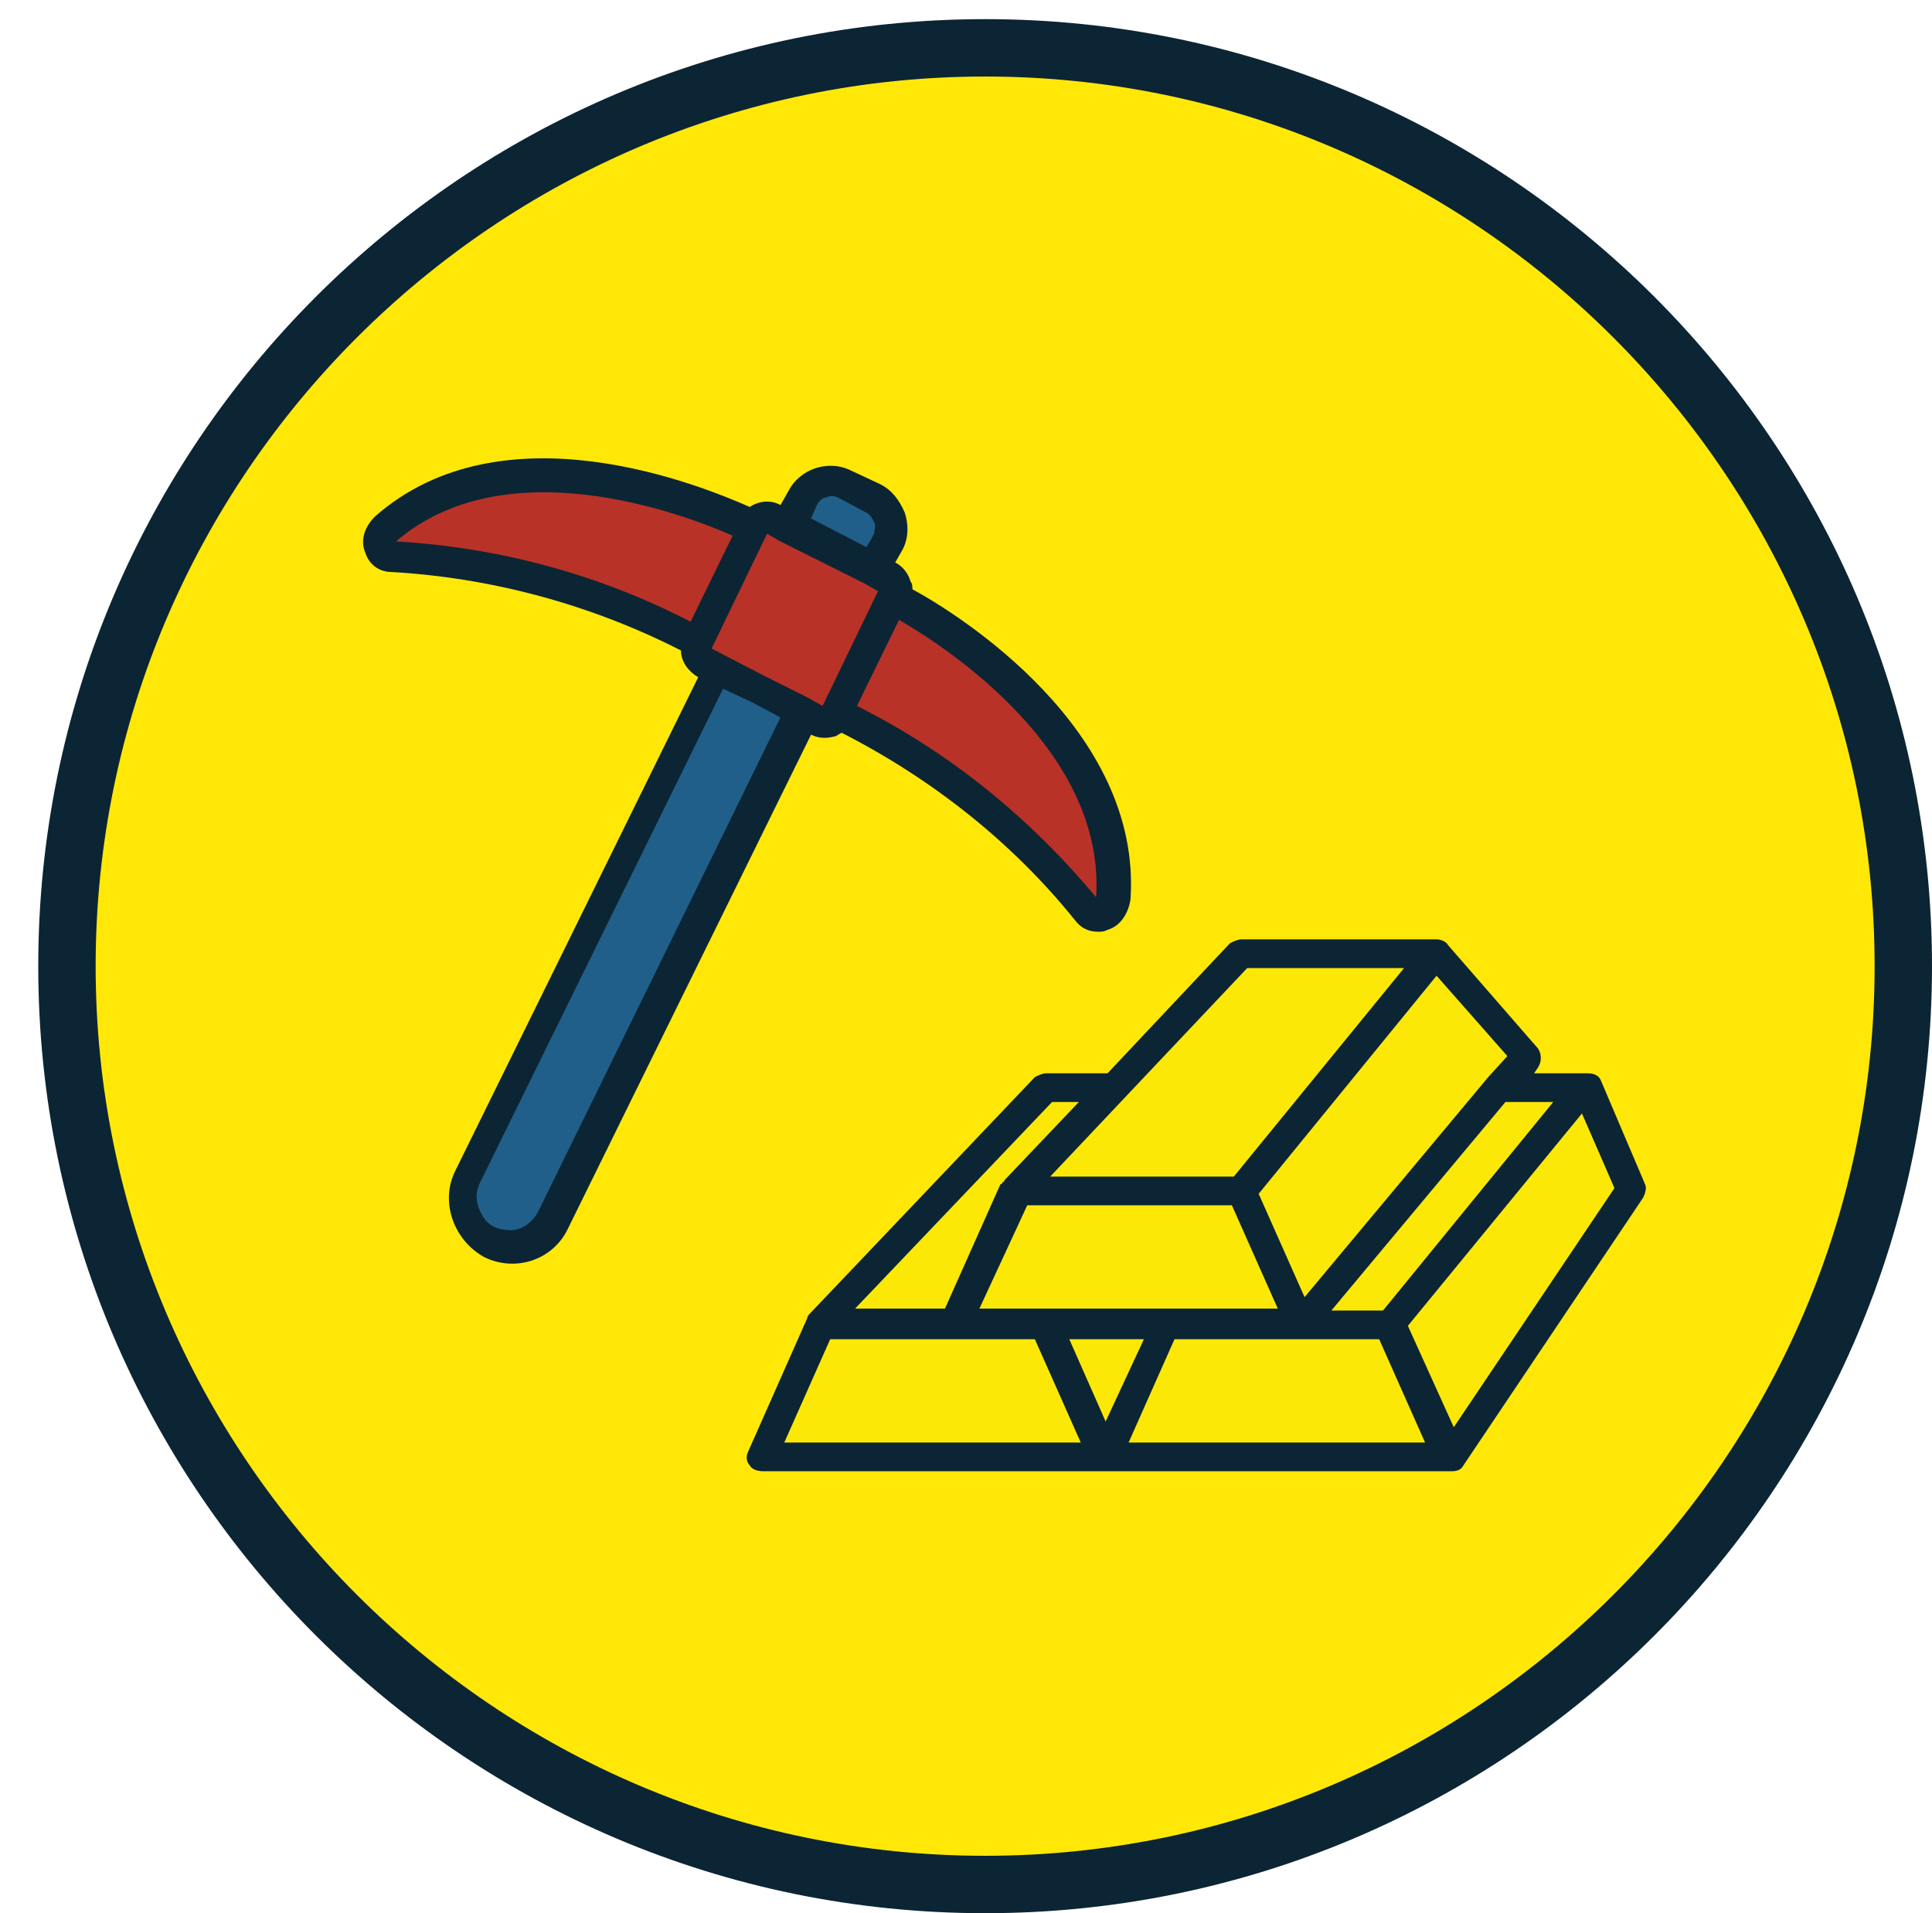 <?xml version="1.0" encoding="utf-8"?>
<!-- Generator: Adobe Illustrator 25.0.0, SVG Export Plug-In . SVG Version: 6.00 Build 0)  -->
<svg version="1.1" id="Layer_1" xmlns="http://www.w3.org/2000/svg" xmlns:xlink="http://www.w3.org/1999/xlink" x="0px" y="0px"
	 viewBox="0 0 101 100" style="enable-background:new 0 0 101 100;" xml:space="preserve">
<style type="text/css">
	.st0{fill-rule:evenodd;clip-rule:evenodd;fill:#FFE808;}
	.st1{fill:#0C2534;}
	.st2{fill-rule:evenodd;clip-rule:evenodd;fill:#B93228;}
	.st3{fill-rule:evenodd;clip-rule:evenodd;fill:#205F89;}
	.st4{fill-rule:evenodd;clip-rule:evenodd;fill:#0C2534;}
	.st5{fill-rule:evenodd;clip-rule:evenodd;fill:#FCE807;}
</style>
<g>
	<path class="st0" d="M3.5,50.5c0-26.5,21.5-48,48-48s48,21.5,48,48s-21.5,48-48,48S3.5,77,3.5,50.5z"/>
	<path class="st1" d="M51.5,100C24.2,100,2,77.8,2,50.5S24.2,1,51.5,1S101,23.2,101,50.5S78.8,100,51.5,100z M51.5,4
		C25.9,4,5,24.9,5,50.5C5,76.1,25.9,97,51.5,97S98,76.1,98,50.5C98,24.9,77.1,4,51.5,4z"/>
</g>
<g>
	<path class="st2" d="M40.3,27.1l6.2,3.1c0.4,0.2,0.6,0.7,0.4,1.2l-3.1,6.2c-0.2,0.4-0.7,0.6-1.2,0.4l-6.2-3.1
		c-0.4-0.2-0.6-0.7-0.4-1.2l3.1-6.2C39.4,27.1,39.9,26.9,40.3,27.1z"/>
</g>
<g>
	<path class="st2" d="M39,27.5c0,0-12.3-5.7-19.6,0.1c-0.3,0.2-0.4,0.5-0.3,0.8c0.1,0.3,0.3,0.5,0.7,0.6c5.7,0.3,11.2,1.7,16.3,4.1
		L39,27.5z"/>
</g>
<g>
	<path class="st2" d="M46.8,31c0,0,11.7,6.3,11.1,16.1c0,0.3-0.2,0.7-0.5,0.8s-0.6,0.1-0.8-0.2c-3.5-4.5-7.8-8.1-12.7-10.6L46.8,31z
		"/>
</g>
<g>
	<path class="st3" d="M44.3,25.2L46,26c0.9,0.4,1.3,1.5,0.8,2.4L46,30l-5-2.4l0.8-1.6C42.3,25.1,43.4,24.7,44.3,25.2z"/>
</g>
<g>
	<path class="st3" d="M37.5,35l4.5,2.2L28.7,63.6c-0.6,1.2-2.1,1.7-3.4,1.1c-1.2-0.6-1.7-2.1-1.1-3.3L37.5,35z"/>
</g>
<g>
	<path class="st4" d="M46,25.3l-1.5-0.7c-1.2-0.6-2.7-0.1-3.3,1.1l-0.4,0.7c-0.5-0.3-1.2-0.2-1.6,0.1c-2.5-1.1-12.9-5.4-19.6,0.5
		c-0.5,0.5-0.8,1.2-0.5,1.9c0.2,0.6,0.7,1,1.4,1c5.2,0.3,10.4,1.7,15.1,4.1c0,0.6,0.4,1.1,0.9,1.4L23.8,61.2
		c-0.8,1.6-0.1,3.6,1.5,4.5c1.6,0.8,3.6,0.2,4.4-1.5l12.7-25.8c0.4,0.2,0.8,0.2,1.2,0.1c0.1,0,0.2-0.1,0.4-0.2
		c4.7,2.4,8.9,5.7,12.2,9.8c0.3,0.4,0.7,0.6,1.2,0.6c0.2,0,0.3,0,0.5-0.1c0.7-0.2,1.1-0.9,1.2-1.6c0.6-8.9-9-14.9-11.4-16.2
		c0-0.1,0-0.3-0.1-0.4c-0.1-0.4-0.4-0.8-0.8-1l0.4-0.7c0.3-0.6,0.3-1.3,0.1-1.9C47,26.1,46.6,25.6,46,25.3L46,25.3z M42.7,26.4
		c0.1-0.2,0.3-0.4,0.5-0.4c0.2-0.1,0.4-0.1,0.6,0l1.5,0.8c0.2,0.1,0.3,0.3,0.4,0.5c0.1,0.2,0,0.4,0,0.6l-0.4,0.7l-2.9-1.5L42.7,26.4
		z M20.7,28.3c5.7-4.9,14.9-1.5,17.6-0.3l-2.2,4.5C31.3,30,26,28.6,20.7,28.3z M28.1,63.4c-0.3,0.5-0.8,0.9-1.4,0.9
		s-1.2-0.2-1.5-0.8c-0.3-0.5-0.4-1.1-0.1-1.7L37.8,36l1.5,0.7l1.5,0.8L28.1,63.4z M43,36.9l-0.7-0.4l-2.2-1.1l-2.9-1.5l2.9-6
		l0.7,0.4l4.4,2.2l0.7,0.4L43,36.9L43,36.9z M57.3,46.9c-3.5-4.2-7.7-7.6-12.5-10l2.2-4.5C49.6,33.9,57.8,39.3,57.3,46.9z"/>
</g>
<g>
	<path class="st5" d="M68.2,69l10.5-12.2l1.3-1.5L75.3,50L65,62.2L68.2,69z"/>
</g>
<g>
	<path class="st5" d="M76,76l9-13.7L82.8,57L73,69.2L76,76z"/>
</g>
<g>
	<path class="st5" d="M55,69l3,7l3-7H55z"/>
</g>
<g>
	<path class="st5" d="M54.9,69.1h6.3L58,76h18l-3.1-6.9l10.2-12.2h-4.4L68.3,69.1l-3.1-6.9L75.4,50H65l-6.6,6.9h-3.6L43.1,69.1
		L40,76h18L54.9,69.1z"/>
</g>
<g>
	<path class="st4" d="M42.3,68.7C42.3,68.7,42.3,68.8,42.3,68.7c-0.1,0.1-0.1,0.2-0.1,0.2l0,0l-3.1,7c-0.1,0.2-0.1,0.5,0.1,0.7
		c0.1,0.2,0.4,0.3,0.7,0.3h18h18c0.3,0,0.5-0.1,0.6-0.3l0,0l0,0l0,0l0,0l9.4-14c0.1-0.2,0.2-0.5,0.1-0.7l-2.3-5.4l0,0l0,0
		c-0.1-0.3-0.4-0.4-0.7-0.4h-2.8l0.2-0.3c0.2-0.3,0.2-0.7,0-1l-4.7-5.4l0,0c-0.1-0.2-0.4-0.3-0.6-0.3H64.9c-0.2,0-0.4,0.1-0.6,0.2
		l-6.4,6.8h-3.2c-0.2,0-0.4,0.1-0.6,0.2L42.3,68.7L42.3,68.7z M41,75.4l2.4-5.4h6.5h4.2l2.4,5.4H41z M66.8,68.4H61h-6.3h-3.5
		l1.9-4.1l0.6-1.3h10.7L66.8,68.4z M57.8,74.3L55.9,70h3.9L57.8,74.3z M59,75.4l2.4-5.4h6.5h4.2l2.4,5.4H59z M76,74.6l-2.4-5.3
		l9.1-11.1l1.7,3.9L76,74.6z M81.2,57.6l-8.9,10.9h-2.7l9.1-10.9H81.2L81.2,57.6z M77.8,56.3L77.8,56.3l-9.6,11.5l-2.4-5.4L75.1,51
		l3.7,4.2L77.8,56.3z M65.2,50.6h8.2l-8.9,10.9h-9.6L65.2,50.6z M55,57.6h1.4l-3.9,4.1l0,0c0,0,0,0.1-0.1,0.1c0,0,0,0.1-0.1,0.1l0,0
		l-2.9,6.5h-4.7L55,57.6z"/>
</g>
</svg>

